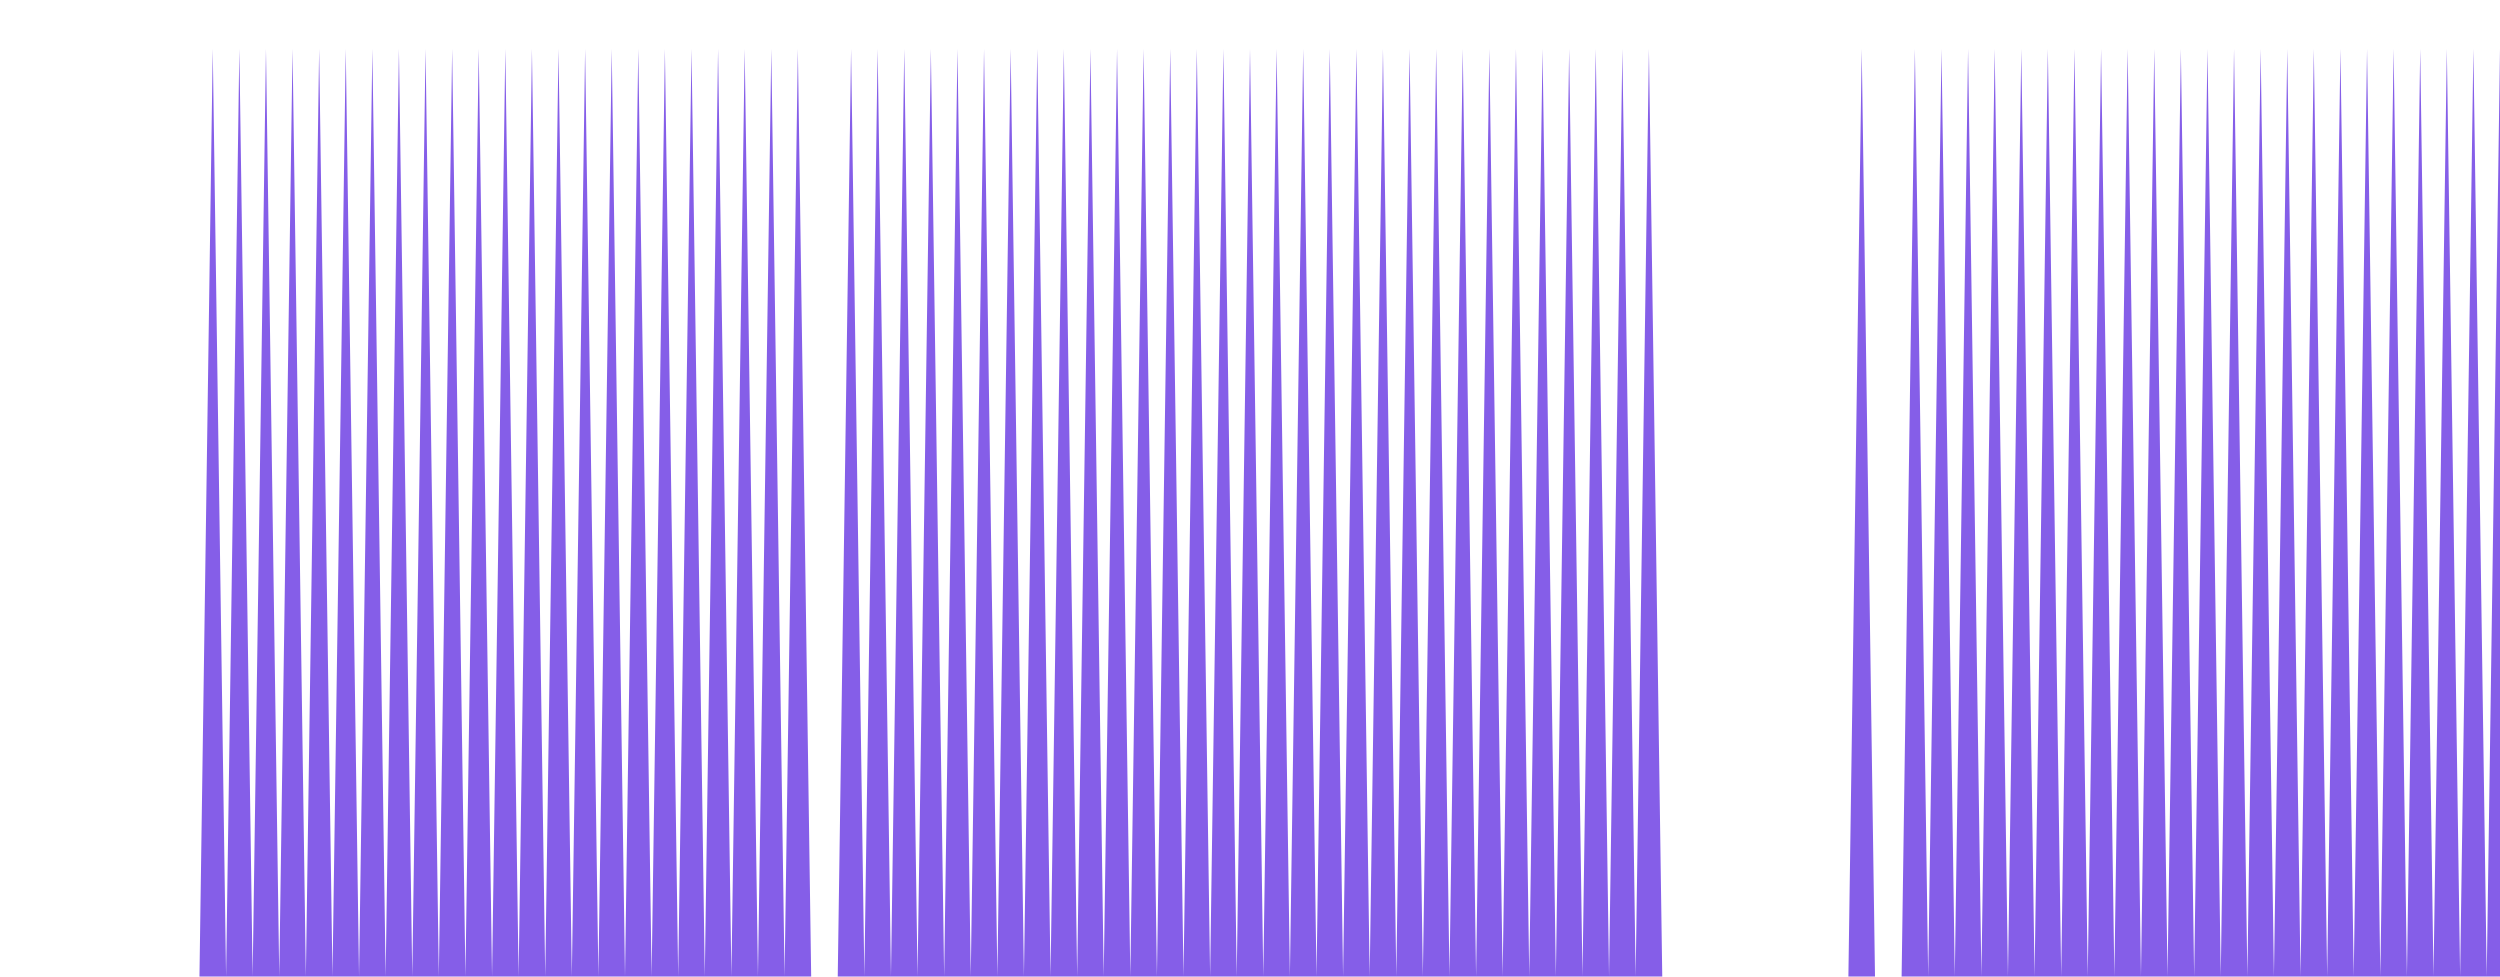 <svg class="main-svg" xmlns="http://www.w3.org/2000/svg" xmlns:xlink="http://www.w3.org/1999/xlink" width="512" height="200" style="" viewBox="0 0 512 200"><rect x="0" y="0" width="512" height="200" style="fill: rgb(0, 0, 0); fill-opacity: 0;"/><defs id="defs-029df3"><g class="clips"><clipPath id="clip029df3xyplot" class="plotclip"><rect width="512" height="200"/></clipPath><clipPath class="axesclip" id="clip029df3x"><rect x="0" y="0" width="512" height="200"/></clipPath><clipPath class="axesclip" id="clip029df3y"><rect x="0" y="0" width="512" height="200"/></clipPath><clipPath class="axesclip" id="clip029df3xy"><rect x="0" y="0" width="512" height="200"/></clipPath></g><g class="gradients"/><g class="patterns"/></defs><g class="bglayer"><rect class="bg" x="0" y="0" width="512" height="200" style="fill: rgb(0, 0, 0); fill-opacity: 0; stroke-width: 0;"/></g><g class="layer-below"><g class="imagelayer"/><g class="shapelayer"/></g><g class="cartesianlayer"><g class="subplot xy"><g class="layer-subplot"><g class="shapelayer"/><g class="imagelayer"/></g><g class="minor-gridlayer"><g class="x"/><g class="y"/></g><g class="gridlayer"><g class="x"/><g class="y"/></g><g class="zerolinelayer"/><g class="layer-between"><g class="shapelayer"/><g class="imagelayer"/></g><path class="xlines-below"/><path class="ylines-below"/><g class="overlines-below"/><g class="xaxislayer-below"/><g class="yaxislayer-below"/><g class="overaxes-below"/><g class="overplot"><g class="xy" transform="" clip-path="url(#clip029df3xyplot)"><g class="scatterlayer mlayer"><g class="trace scatter trace382dd4" style="stroke-miterlimit: 2;"><g class="fills"><g><path class="js-fill" d="M512,200L0,200L0,200L40.85,200L43.57,10L46.3,200L49.02,10L51.74,200L54.47,10L57.19,200L59.91,10L62.64,200L65.36,10L68.09,200L70.81,10L73.53,200L76.26,10L78.98,200L81.7,10L84.43,200L87.15,10L89.87,200L92.6,10L95.32,200L98.04,10L100.77,200L103.49,10L106.21,200L108.94,10L111.66,200L114.38,10L117.11,200L119.83,10L122.55,200L125.28,10L128,200L130.72,10L133.45,200L136.17,10L138.89,200L141.62,10L144.34,200L147.06,10L149.79,200L152.51,10L155.23,200L157.96,10L160.68,200L163.4,10L166.13,200L168.85,200L171.57,200L174.3,10L177.02,200L179.74,10L182.47,200L185.19,10L187.91,200L190.64,10L193.36,200L196.09,10L198.81,200L201.53,10L204.26,200L206.98,10L209.7,200L212.43,10L215.15,200L217.87,10L220.6,200L223.32,10L226.04,200L228.77,10L231.49,200L234.21,10L236.94,200L239.66,10L242.38,200L245.11,10L247.83,200L250.55,10L253.28,200L256,10L258.72,200L261.45,10L264.17,200L266.89,10L269.62,200L272.34,10L275.06,200L277.79,10L280.51,200L283.23,10L285.96,200L288.68,10L291.4,200L294.13,10L296.85,200L299.57,10L302.3,200L305.02,10L307.74,200L310.47,10L313.19,200L315.91,10L318.64,200L321.36,10L324.09,200L326.81,10L329.53,200L332.26,10L334.98,200L337.7,10L340.43,200L343.15,200L378.55,200L381.28,10L384,200L386.72,200L389.45,200L392.17,10L394.89,200L397.62,10L400.34,200L403.06,10L405.79,200L408.51,10L411.23,200L413.96,10L416.68,200L419.4,10L422.13,200L424.85,10L427.57,200L430.3,10L433.02,200L435.74,10L438.47,200L441.19,10L443.91,200L446.64,10L449.36,200L452.09,10L454.81,200L457.53,10L460.26,200L462.98,10L465.7,200L468.43,10L471.15,200L473.87,10L476.6,200L479.32,10L482.04,200L484.77,10L487.49,200L490.21,10L492.94,200L495.66,10L498.38,200L501.11,10L503.83,200L506.55,10L509.28,200L512,10" style="fill: rgb(133, 94, 232); fill-opacity: 1; stroke-width: 0;"/></g></g><g class="errorbars"/><g class="lines"><path class="js-line" d="M0,200L40.85,200L43.57,10L46.3,200L49.02,10L51.74,200L54.47,10L57.19,200L59.91,10L62.64,200L65.36,10L68.09,200L70.81,10L73.53,200L76.26,10L78.98,200L81.7,10L84.43,200L87.15,10L89.87,200L92.6,10L95.32,200L98.04,10L100.77,200L103.49,10L106.21,200L108.94,10L111.66,200L114.38,10L117.11,200L119.83,10L122.55,200L125.28,10L128,200L130.72,10L133.45,200L136.17,10L138.89,200L141.62,10L144.34,200L147.06,10L149.79,200L152.51,10L155.23,200L157.96,10L160.68,200L163.4,10L166.13,200L168.85,200L171.57,200L174.3,10L177.02,200L179.74,10L182.47,200L185.19,10L187.91,200L190.64,10L193.36,200L196.09,10L198.81,200L201.53,10L204.26,200L206.98,10L209.7,200L212.43,10L215.15,200L217.87,10L220.6,200L223.32,10L226.04,200L228.77,10L231.49,200L234.21,10L236.94,200L239.66,10L242.38,200L245.11,10L247.83,200L250.55,10L253.28,200L256,10L258.72,200L261.45,10L264.17,200L266.89,10L269.62,200L272.34,10L275.06,200L277.79,10L280.51,200L283.23,10L285.96,200L288.68,10L291.4,200L294.13,10L296.85,200L299.57,10L302.3,200L305.02,10L307.74,200L310.47,10L313.19,200L315.91,10L318.64,200L321.36,10L324.09,200L326.81,10L329.53,200L332.26,10L334.98,200L337.7,10L340.43,200L343.15,200L378.55,200L381.28,10L384,200L386.72,200L389.45,200L392.17,10L394.89,200L397.62,10L400.34,200L403.06,10L405.79,200L408.51,10L411.23,200L413.96,10L416.68,200L419.4,10L422.13,200L424.85,10L427.57,200L430.3,10L433.02,200L435.74,10L438.47,200L441.19,10L443.91,200L446.64,10L449.36,200L452.09,10L454.81,200L457.53,10L460.26,200L462.98,10L465.7,200L468.43,10L471.15,200L473.87,10L476.6,200L479.32,10L482.04,200L484.77,10L487.49,200L490.21,10L492.94,200L495.66,10L498.38,200L501.11,10L503.83,200L506.55,10L509.28,200L512,10" style="vector-effect: none; fill: none; stroke: rgb(255, 165, 0); stroke-opacity: 1; stroke-width: 0px; opacity: 1;"/></g><g class="points"/><g class="text"/></g></g></g></g><path class="xlines-above crisp" d="M0,0" style="fill: none;"/><path class="ylines-above crisp" d="M0,0" style="fill: none;"/><g class="overlines-above"/><g class="xaxislayer-above"/><g class="yaxislayer-above"/><g class="overaxes-above"/></g></g><g class="polarlayer"/><g class="smithlayer"/><g class="ternarylayer"/><g class="geolayer"/><g class="funnelarealayer"/><g class="pielayer"/><g class="iciclelayer"/><g class="treemaplayer"/><g class="sunburstlayer"/><g class="glimages"/><defs id="topdefs-029df3"><g class="clips"/></defs><g class="layer-above"><g class="imagelayer"/><g class="shapelayer"/></g><g class="infolayer"><g class="g-gtitle"/></g></svg>